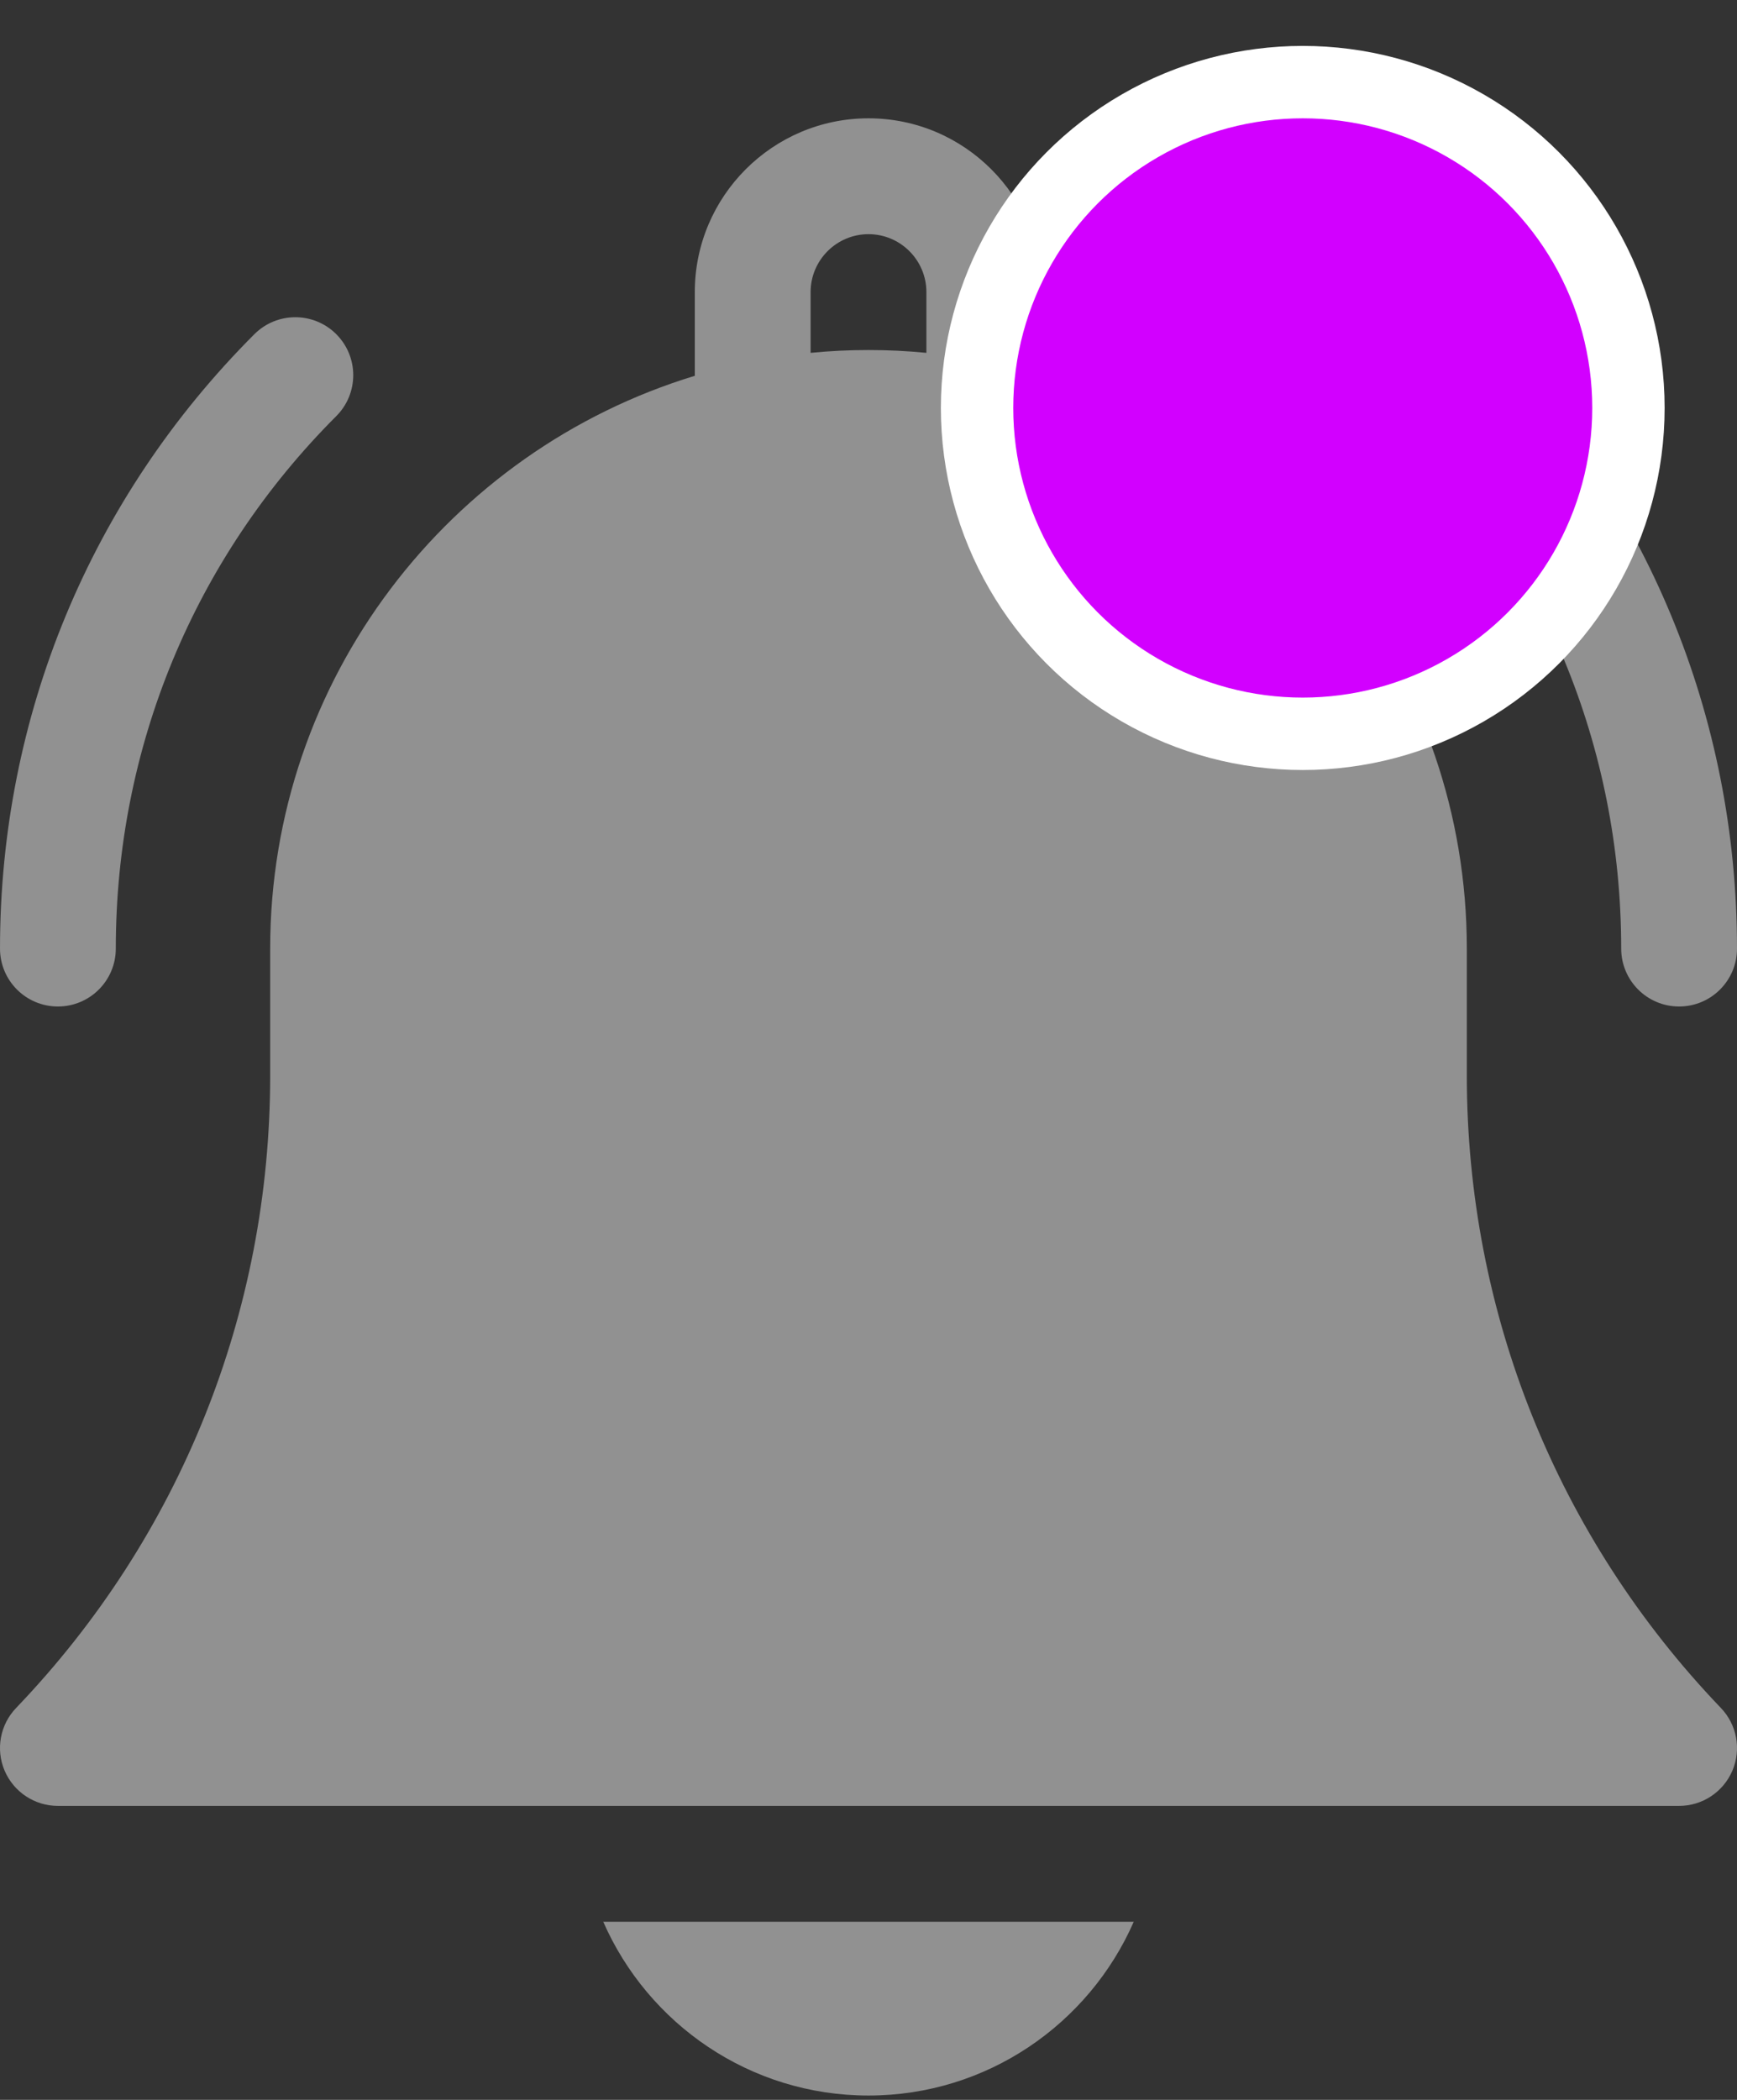 <svg width="24" height="29" viewBox="0 0 24 29" fill="none" xmlns="http://www.w3.org/2000/svg">
<rect x="0" y="0" width="24" height="29" fill="#333333" stroke="none"/>
<g id="Group 1626">
<g id="Vector">
<path d="M12 28.94C13.637 28.94 15.046 27.952 15.665 26.54H8.335C8.954 27.952 10.363 28.94 12 28.94Z" fill="#919191"/>
<path d="M20.267 14.853V13.1C20.267 9.377 17.791 6.22 14.4 5.19V4.034C14.4 2.71 13.323 1.634 12 1.634C10.677 1.634 9.6 2.71 9.6 4.034V5.19C6.209 6.22 3.733 9.377 3.733 13.1V14.853C3.733 18.124 2.487 21.226 0.223 23.587C0.001 23.818 -0.062 24.159 0.064 24.454C0.19 24.749 0.48 24.94 0.8 24.94H23.2C23.52 24.94 23.81 24.749 23.936 24.454C24.062 24.159 23.999 23.818 23.777 23.587C21.514 21.226 20.267 18.124 20.267 14.853ZM12.8 4.873C12.537 4.847 12.27 4.834 12 4.834C11.73 4.834 11.463 4.847 11.2 4.873V4.034C11.2 3.593 11.559 3.234 12 3.234C12.441 3.234 12.8 3.593 12.8 4.034V4.873Z" fill="#919191"/>
<path d="M22.4 13.1C22.4 13.542 22.758 13.9 23.2 13.9C23.642 13.9 24 13.542 24 13.1C24 9.895 22.752 6.882 20.485 4.615C20.173 4.303 19.666 4.303 19.354 4.615C19.041 4.928 19.041 5.434 19.354 5.746C21.318 7.711 22.4 10.322 22.4 13.1Z" fill="#919191"/>
<path d="M0.8 13.9C1.242 13.9 1.6 13.542 1.6 13.1C1.6 10.322 2.682 7.711 4.646 5.747C4.959 5.434 4.959 4.928 4.646 4.615C4.334 4.303 3.827 4.303 3.515 4.615C1.248 6.882 6.22538e-05 9.895 6.22538e-05 13.1C6.22538e-05 13.542 0.358 13.9 0.8 13.9Z" fill="#919191"/>
</g>
<circle id="Ellipse 36" cx="18" cy="5.634" r="4.5" fill="#D200FF" stroke="white"/>
</g>
</svg>
